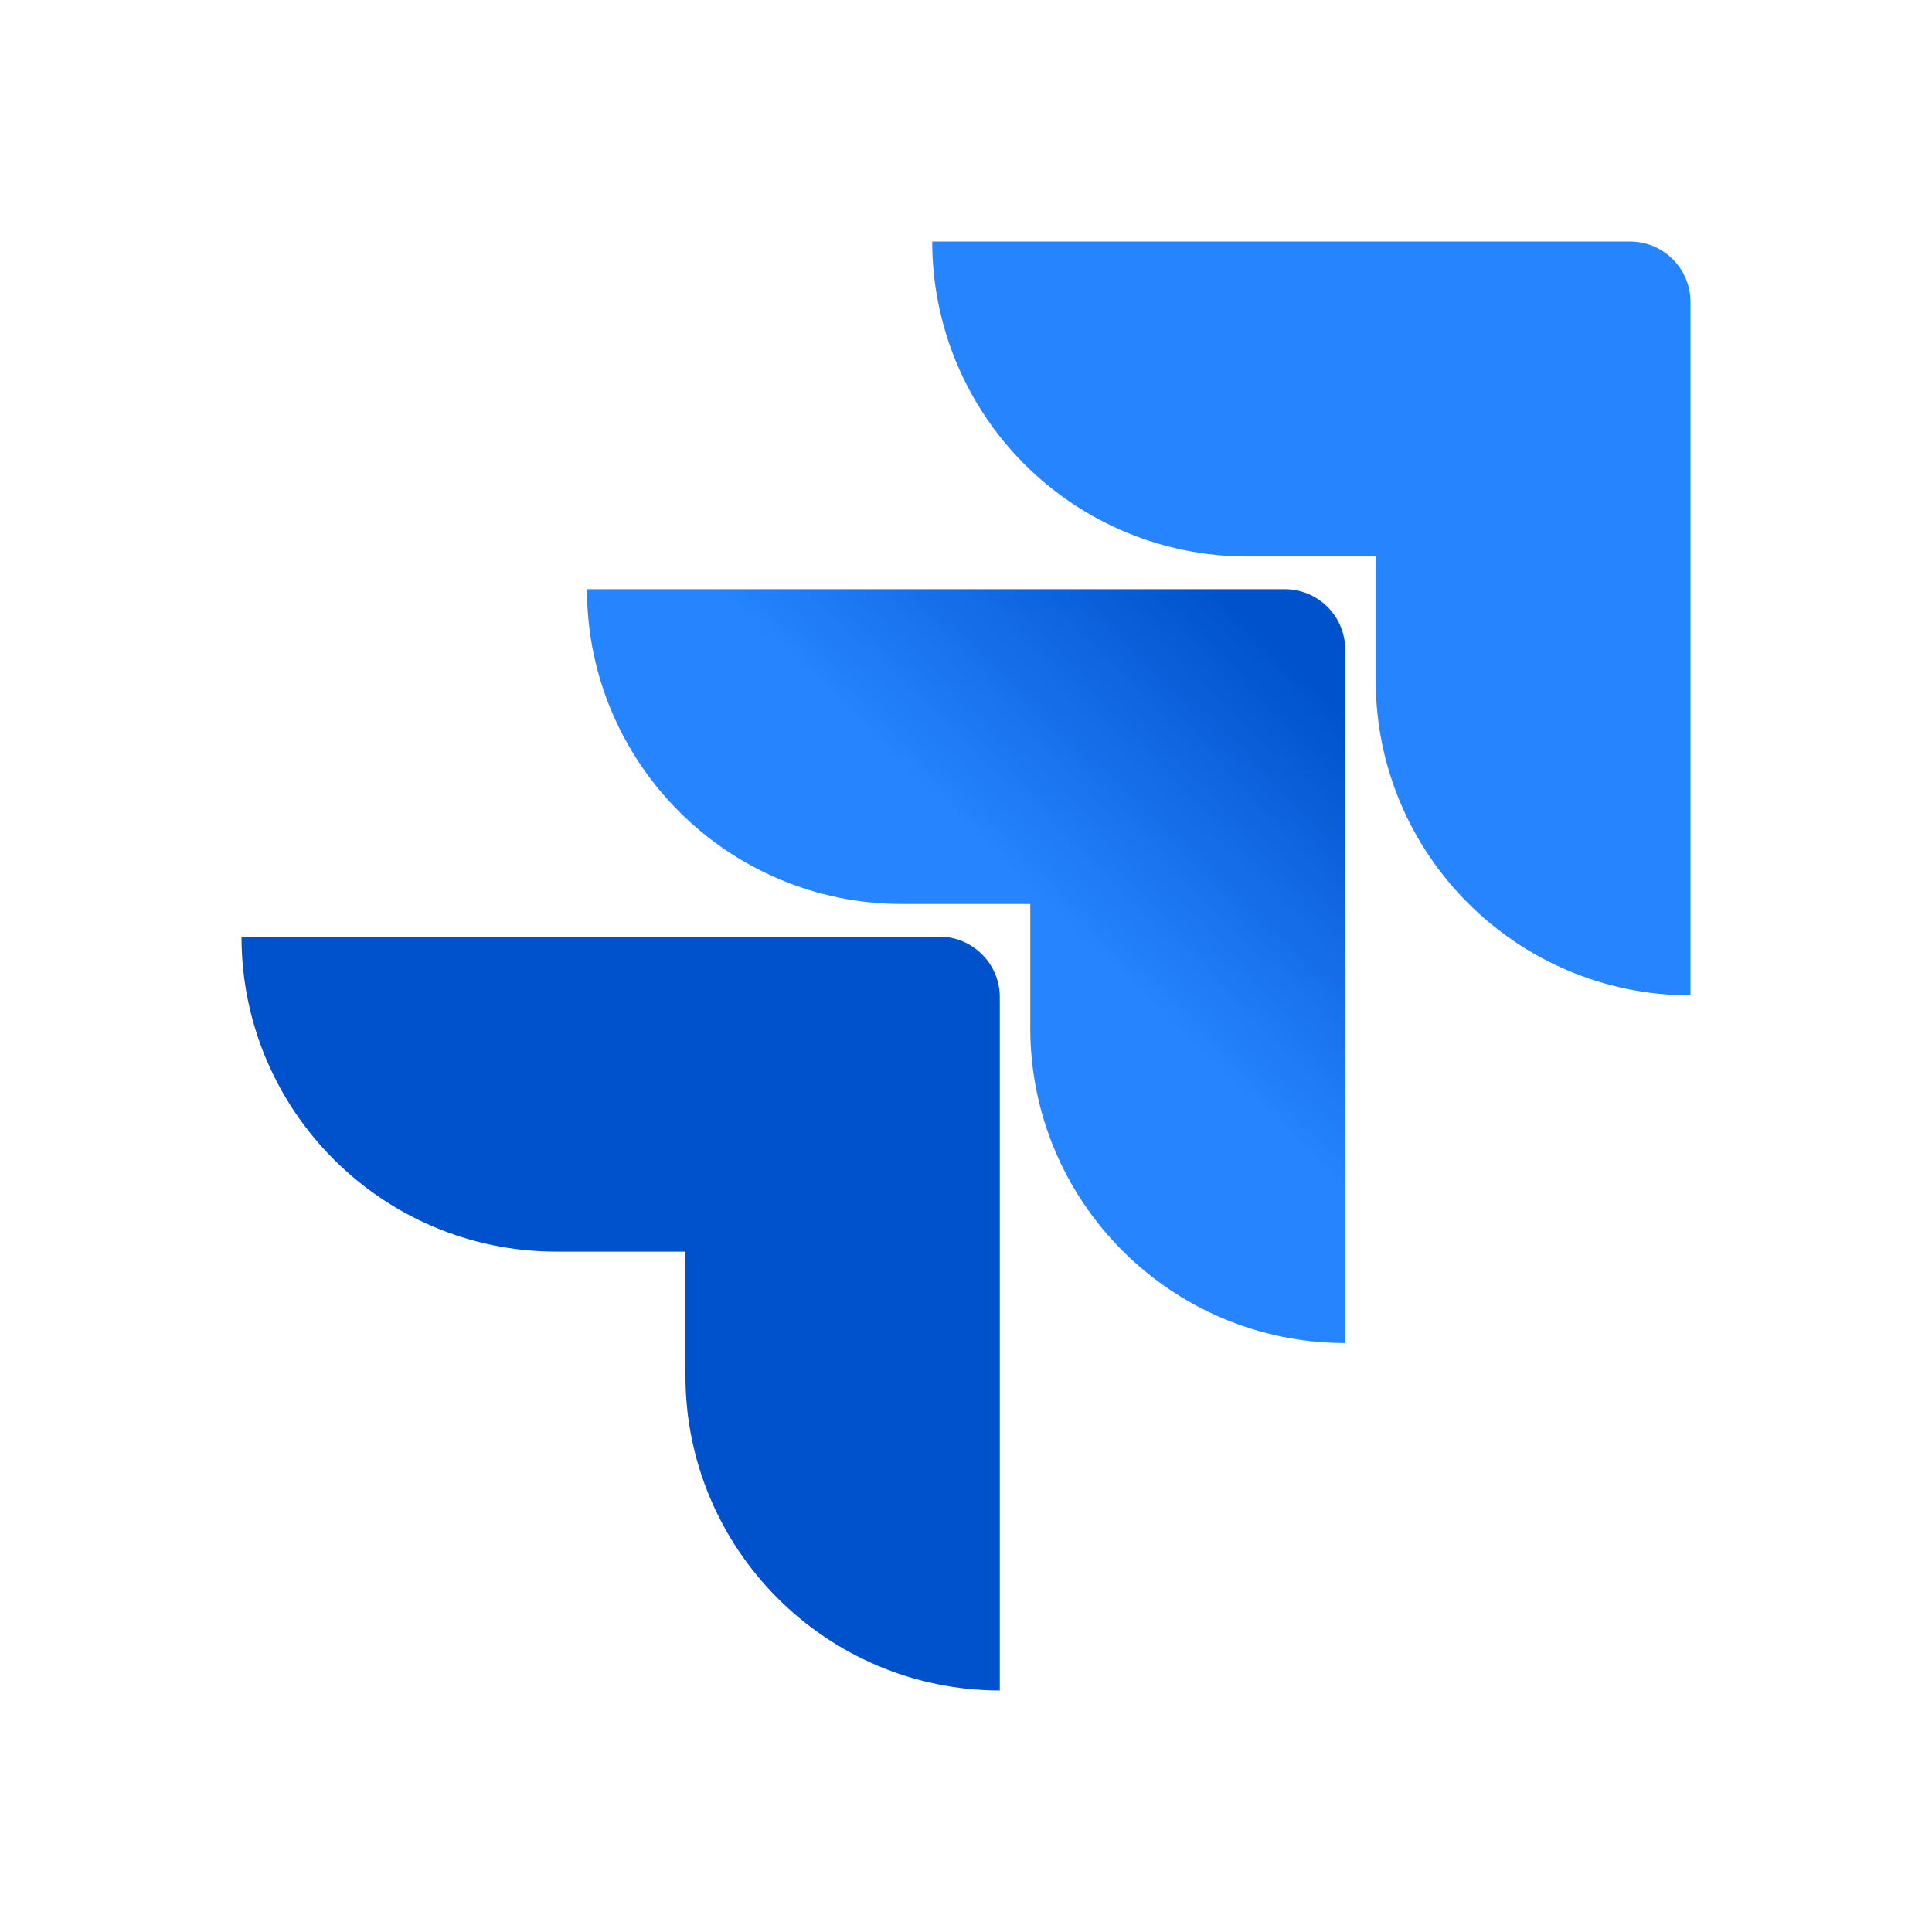 <svg width="200" height="200" viewBox="0 0 200 200" fill="none" xmlns="http://www.w3.org/2000/svg">
<rect width="200" height="200" fill="white"/>
<path d="M168.733 25H96.501C96.501 33.648 99.936 41.942 106.052 48.057C112.166 54.172 120.46 57.607 129.108 57.607H142.414V70.453C142.426 88.445 157.008 103.028 175 103.039V31.267C175 27.806 172.194 25 168.733 25Z" fill="#2684FF"/>
<path d="M132.993 60.991H60.761C60.773 78.983 75.355 93.565 93.347 93.577H106.653V106.465C106.676 124.457 121.268 139.03 139.26 139.03V67.257C139.26 63.796 136.454 60.991 132.993 60.991Z" fill="url(#paint0_linear_102_5)"/>
<path d="M97.232 96.961H25C25 114.969 39.599 129.568 57.607 129.568H70.955V142.414C70.966 160.39 85.523 174.965 103.499 175V103.227C103.499 99.766 100.693 96.961 97.232 96.961Z" fill="url(#paint1_linear_102_5)"/>
<defs>
<linearGradient id="paint0_linear_102_5" x1="121.777" y1="45.843" x2="91.237" y2="77.71" gradientUnits="userSpaceOnUse">
<stop offset="0.18" stop-color="#0052CC"/>
<stop offset="1" stop-color="#2684FF"/>
</linearGradient>
<linearGradient id="paint1_linear_102_5" x1="2311.22" y1="2142.71" x2="999.161" y2="3441.18" gradientUnits="userSpaceOnUse">
<stop offset="0.18" stop-color="#0052CC"/>
<stop offset="1" stop-color="#2684FF"/>
</linearGradient>
</defs>
</svg>

